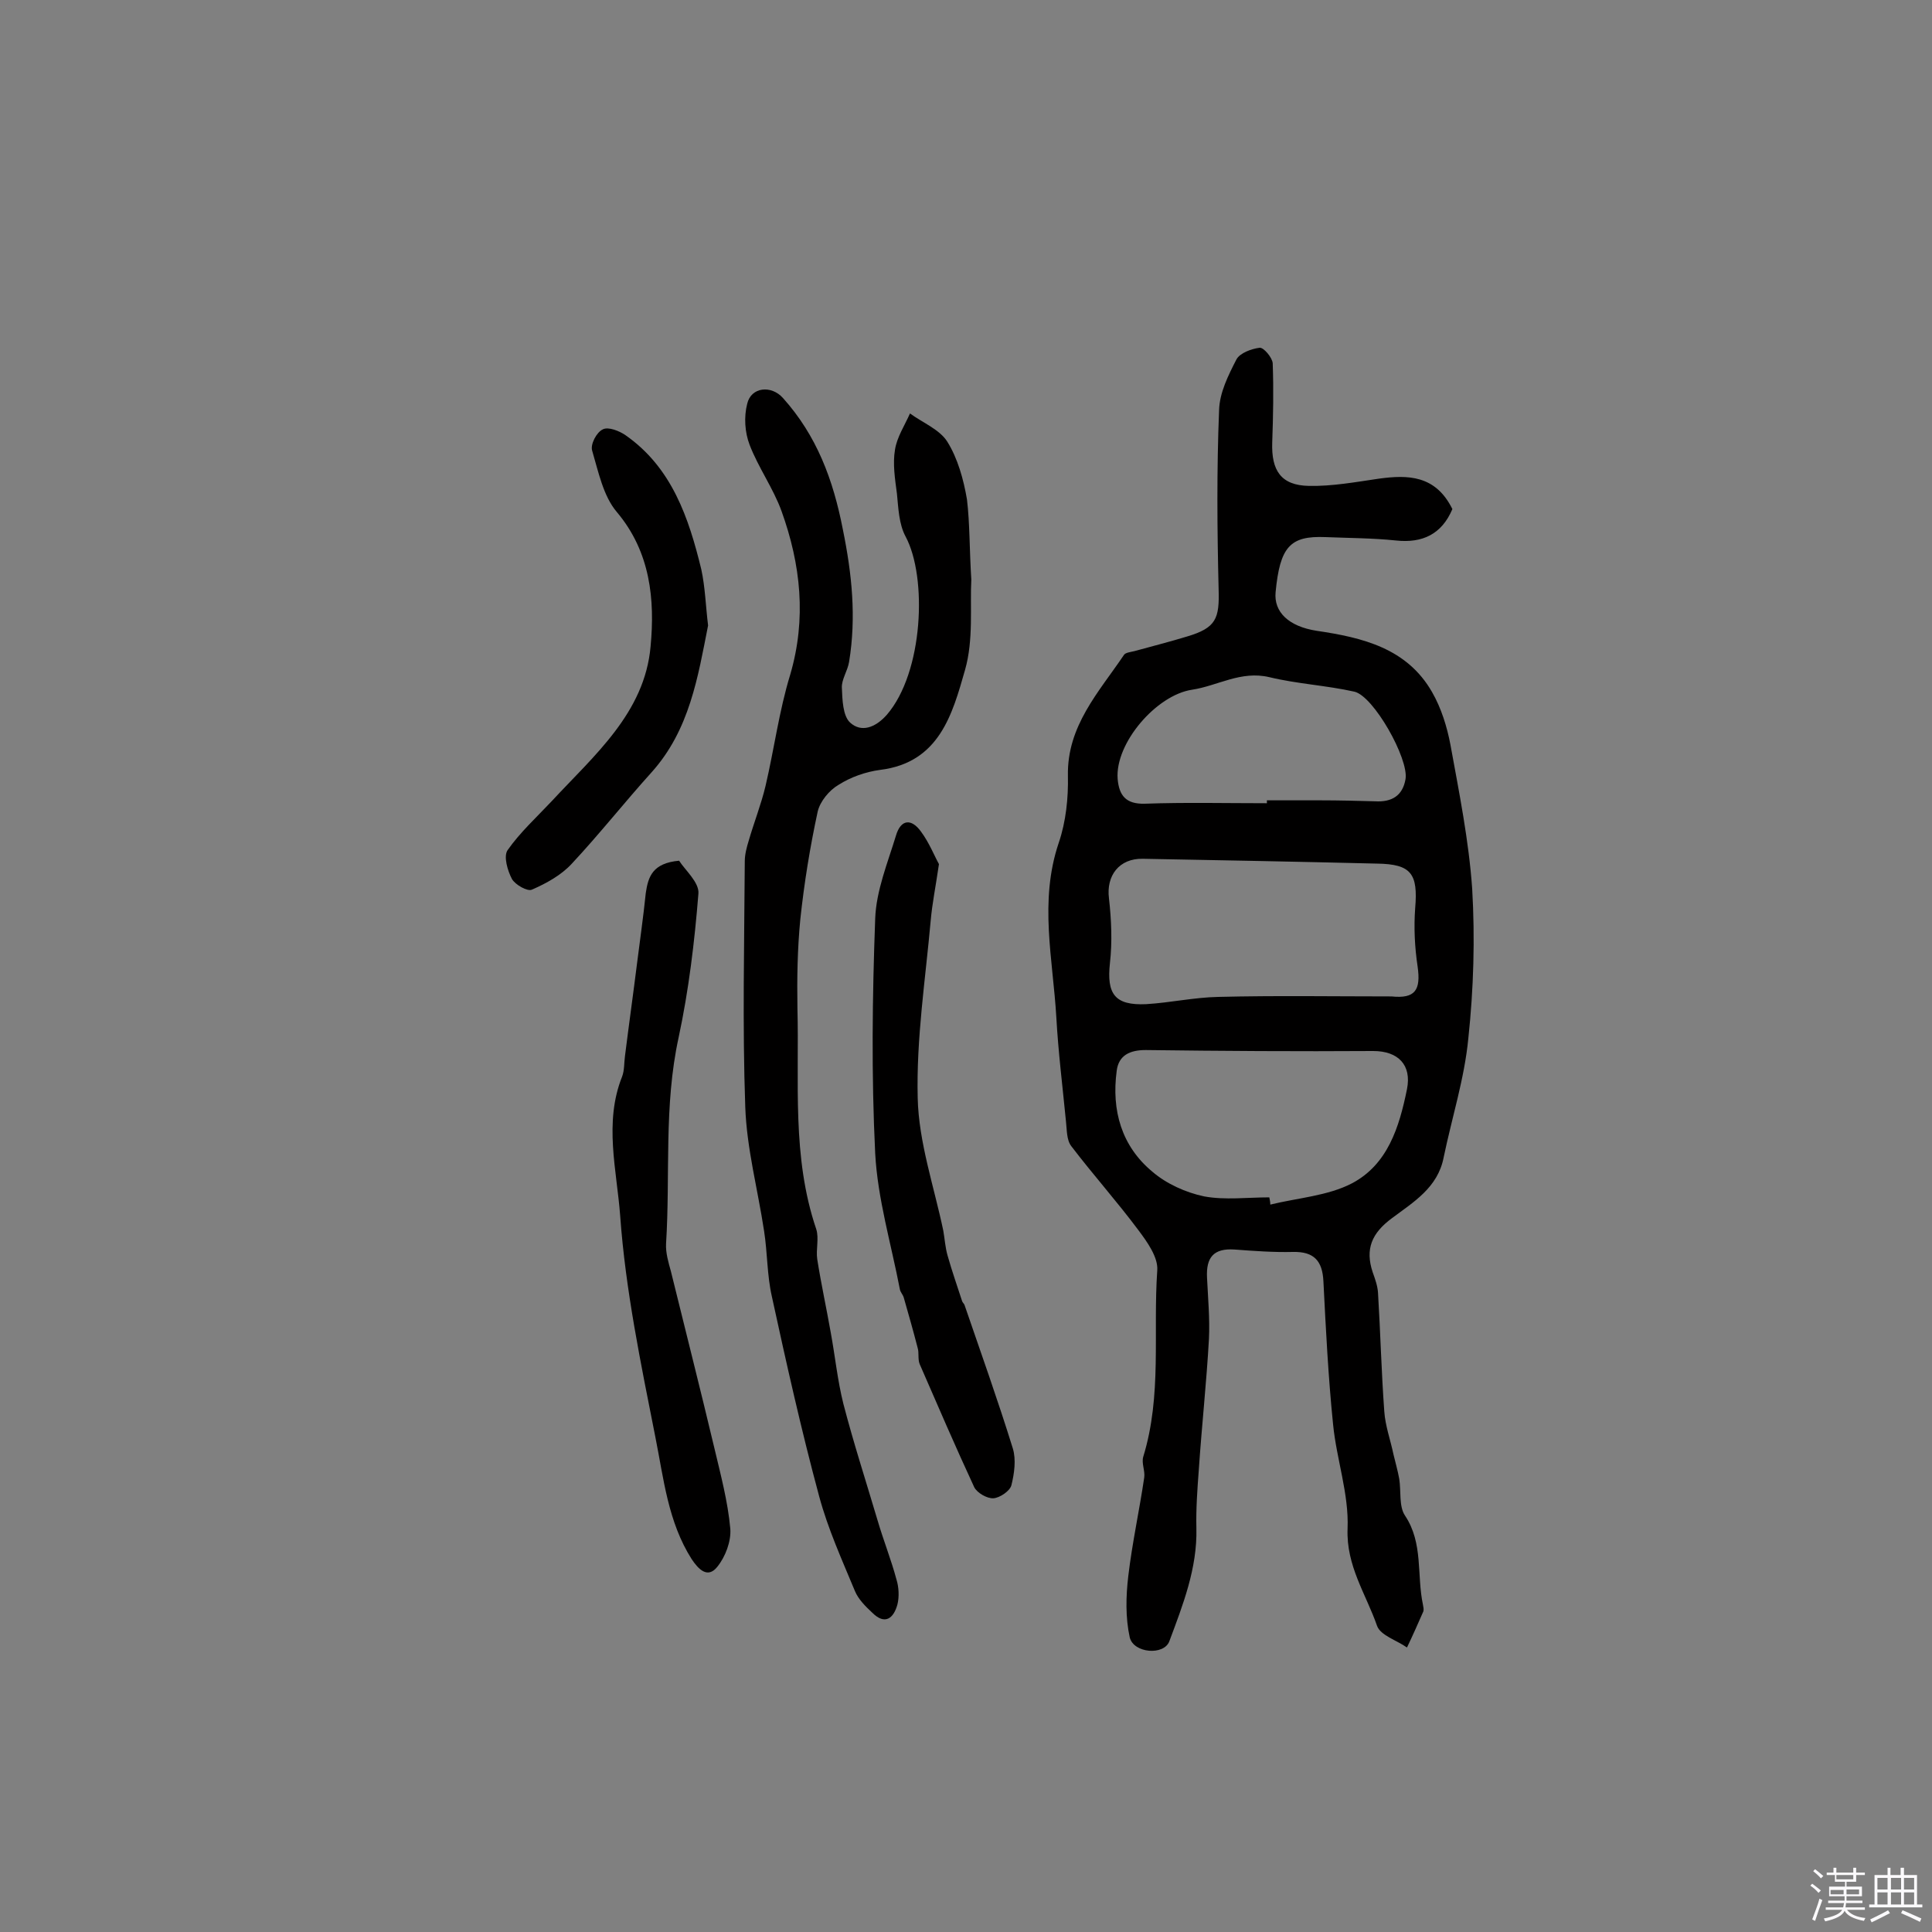 <svg enable-background="new 0 0 400 400" viewBox="0 0 400 400" xmlns="http://www.w3.org/2000/svg"><rect x="0" y="0" width="400" height="400" fill="#808080" stroke="none"/><path d="m374.8 390.4.4-.4c.7.5 1.3 1 1.8 1.4l-.5.5c-.5-.6-1.1-1.1-1.7-1.5zm1 7.3-.6-.3c.5-1.4 1.1-2.8 1.5-4.3.2.1.4.2.6.3-.5 1.3-1 2.8-1.5 4.3zm-.4-10.3.4-.4c.4.3 1 .8 1.7 1.4l-.5.5c-.4-.5-1-1-1.6-1.5zm2.5.3h1.7v-1h.6v1h3.5v-1h.6v1h1.8v.5h-1.8v1.4h-2v1h3.2v2h-3.2v.9h3.3v.5h-3.4c0 .3-.1.6-.1.9h4v.5h-3.7c.7.9 1.9 1.5 3.8 1.7-.1.2-.2.4-.3.6-2.1-.4-3.5-1.1-4-2.1-.4 1-1.8 1.7-4 2.2-.1-.2-.2-.4-.3-.6 2.1-.4 3.4-1 3.8-1.8h-3.4v-.5h3.6c.1-.3.1-.6.2-.9h-3.3v-.5h3.4c0-.3 0-.6 0-.9h-3.2v-2h3.3v-1h-2.1v-1.4h-1.7v-.5zm1.1 3.5v1h2.7c0-.3 0-.4 0-.4 0-.1 0-.2 0-.2 0-.1 0-.2 0-.3h-2.7zm1.2-3v.9h3.5v-.9zm4.7 3h-2.6v.6.4h2.6z" fill="#fbfafc"/><path d="m393.6 386.7h.6v1.5h2.7v6.1h1.1v.6h-11v-.6h1.1v-6.1h2.7v-1.5h.6v1.5h2.1v-1.5zm-2.7 8.8.4.6c-1.2.6-2.5 1.3-3.8 1.9-.1-.2-.2-.4-.3-.6 1.2-.6 2.5-1.2 3.7-1.9zm-2.2-6.7v2.4h2.1v-2.4zm0 3v2.5h2.1v-2.5zm2.8-3v2.4h2.1v-2.4zm0 3v2.5h2.1v-2.5zm6 6.1c-1.4-.7-2.7-1.3-3.9-1.8l.3-.6c1.5.6 2.7 1.2 3.9 1.7zm-1.2-9.1h-2.1v2.4h2.1zm-2.1 3v2.5h2.1v-2.5z" fill="#fbfafc"/><g fill="#010000"><path d="m300.7 105.4c-2.2 5.2-6.2 7.1-11.7 6.5-4.8-.5-9.7-.5-14.6-.7-7.3-.3-9.4 2-10.3 11.4-.4 4.1 2.7 7.1 8.5 8 9.5 1.4 18.7 3.6 23.9 12.7 1.9 3.3 3.1 7.2 3.8 10.9 1.8 9.9 3.8 19.8 4.5 29.8.6 10.3.3 20.7-.8 31-.8 8.3-3.4 16.4-5.1 24.6-1.2 6.3-6.3 9.3-10.7 12.6-4.2 3.1-5.6 6.4-4 11.2.5 1.4 1 2.8 1.1 4.2.5 8.2.7 16.4 1.3 24.6.2 3 1.3 6 1.9 8.9.4 1.7.9 3.4 1.2 5.1.4 2.5-.1 5.7 1.2 7.6 3.8 5.7 2.4 12.3 3.7 18.4.1.5.2 1 .1 1.4-1.1 2.5-2.2 5-3.4 7.5-2.1-1.5-5.5-2.5-6.2-4.5-2.3-6.6-6.4-12.4-6.1-20.1.3-7.2-2.3-14.4-3-21.6-1-9.8-1.5-19.7-2-29.6-.2-4.2-1.9-6.2-6.3-6.1-4 .1-8.1-.2-12.1-.5-4.4-.3-5.9 1.7-5.7 5.8.2 4.2.6 8.5.4 12.7-.5 9-1.5 18.1-2.1 27.1-.3 4-.6 8.1-.5 12.1.2 8.3-2.8 15.9-5.6 23.4-1.1 3-7.4 2.5-8.2-.8-.9-4.1-.8-8.5-.3-12.7.8-6.8 2.3-13.6 3.3-20.4.2-1.4-.6-3-.2-4.3 3.9-12.7 2-25.7 2.9-38.6.2-2.7-2.1-5.9-3.9-8.3-4.4-5.9-9.4-11.5-13.9-17.4-1-1.3-.9-3.4-1.1-5.1-.7-7.2-1.6-14.4-2-21.6-.7-12-3.6-24 .5-36.1 1.5-4.4 2-9.3 1.9-13.9-.2-10.3 6.4-17.3 11.6-25 .3-.5 1.4-.6 2.2-.8 3.6-1 7.2-1.9 10.8-3 6.1-1.8 6.8-3.7 6.6-9.9-.3-12.3-.4-24.7.1-37 .1-3.6 1.9-7.2 3.6-10.5.7-1.3 3.1-2.2 4.8-2.4.8-.1 2.6 2 2.7 3.2.2 5.5.1 10.9-.1 16.4-.2 5.8 1.8 8.9 7.6 9 4.8.1 9.7-.8 14.5-1.5 5.9-.8 11.7-.8 15.2 6.3zm-12.6 100.9c4.9.5 6.1-1.3 5.4-6.2-.6-4-.8-8.1-.5-12.1.6-7.1-.8-9.1-7.9-9.2-16.2-.4-32.3-.7-48.5-1-4.9-.1-7.6 3.5-7 8.2.5 4.4.7 9 .2 13.4-.7 6.4 1 8.8 7.5 8.5 5-.3 9.9-1.4 14.9-1.5 11.9-.3 23.9-.1 35.9-.1zm-25.3 41.6c.1.5.2 1 .2 1.5 5.7-1.4 11.9-1.8 16.9-4.4 7.4-3.9 9.8-11.6 11.4-19.5 1-5-1.8-7.9-7-7.9-15.7.1-31.4 0-47.1-.2-3.3 0-5.6 1.1-6 4.3-1.1 8.2 1 15.6 7.4 20.9 2.9 2.5 6.9 4.3 10.7 5.1 4.3.8 9 .2 13.5.2zm-.5-81.6c0-.2 0-.4 0-.6h11.2c3.7 0 7.5.1 11.2.2 3.4.2 5.7-1.1 6.3-4.6.7-4.2-6.6-17.2-10.6-18.1-5.8-1.3-11.8-1.6-17.6-3-5.9-1.4-10.7 1.8-16 2.6-7.4 1.1-16 11.1-15.4 18.5.3 3.4 1.7 5.2 5.6 5.1 8.4-.3 16.8-.1 25.3-.1z"/><path d="m201.1 120c-.3 5.5.5 12.4-1.3 18.7-2.6 9.1-5.3 19.2-17.6 20.7-3 .4-6.1 1.5-8.6 3.1-1.9 1.1-3.8 3.4-4.3 5.5-1.6 7.4-2.8 14.8-3.6 22.3-.6 6.1-.7 12.3-.6 18.4.4 15.3-1.2 30.8 3.9 45.8.6 1.9-.1 4.2.2 6.2.8 5.1 1.9 10.1 2.8 15.2.9 4.9 1.4 9.9 2.6 14.7 2.1 8.1 4.7 16.1 7.1 24.2 1.2 4.1 2.8 8.1 3.9 12.2.5 1.6.6 3.6.2 5.2-.8 2.9-2.6 4.3-5.2 1.7-1.4-1.3-2.9-2.8-3.6-4.5-2.7-6.5-5.6-12.9-7.4-19.6-3.7-13.7-6.8-27.6-9.8-41.4-1-4.4-.9-9-1.6-13.5-1.3-8.6-3.6-17.1-3.9-25.7-.6-16.9-.2-33.9-.1-50.9 0-1.4.4-2.9.8-4.2 1.1-3.8 2.6-7.6 3.5-11.4 1.8-7.7 2.8-15.5 5.1-23 3.4-11.6 2.2-22.8-1.8-33.9-1.7-4.7-4.8-9-6.6-13.7-1-2.6-1.2-5.8-.5-8.5.8-3.5 5-3.9 7.4-1.2 7 7.8 10.4 16.9 12.4 27.2 1.9 9.3 2.8 18.2 1.3 27.4-.3 1.9-1.6 3.7-1.5 5.4.1 2.5.2 5.8 1.7 7.2 2.3 2.1 5.2 1.1 7.6-1.6 7.6-8.8 8.4-28.5 3.9-36.9-1.4-2.6-1.5-5.9-1.8-8.9-.4-3-.9-6.2-.4-9.1.4-2.6 2-5 3.1-7.5 2.6 1.9 6.1 3.3 7.7 5.8 2.2 3.5 3.4 7.9 4.1 12 .6 5 .5 10.3.9 16.6z"/><path d="m140.6 178.2c1.2 1.9 4.2 4.5 4 6.8-.8 10-2 20-4.1 29.8-3.1 14.2-1.7 28.4-2.6 42.7-.1 1.9.5 3.9 1 5.7 3 12.2 6.1 24.4 9 36.6 1.3 5.5 2.8 11.1 3.3 16.7.2 2.6-1 5.8-2.7 7.9-2 2.5-3.9.5-5.3-1.6-4.9-7.7-5.8-16.7-7.5-25.2-3-15.2-6.2-30.5-7.3-45.9-.7-9.4-3.4-19.3.4-28.8.5-1.3.4-2.9.6-4.3.8-6.4 1.7-12.8 2.5-19.2.6-4.8 1.3-9.6 1.8-14.5.5-3.4 1.4-6.2 6.9-6.7z"/><path d="m194.4 178.9c-.7 4.8-1.4 8.2-1.7 11.6-1.1 12.3-3 24.5-2.7 36.8.2 9.2 3.4 18.4 5.3 27.5.3 1.7.4 3.5.9 5.2.9 3.2 2 6.3 3 9.4.1.3.4.5.5.8 3.4 9.9 6.9 19.7 10 29.7.7 2.3.3 5.2-.3 7.6-.3 1.2-2.4 2.6-3.7 2.7s-3.4-1.1-4-2.3c-3.9-8.4-7.6-17-11.3-25.5-.4-1-.1-2.3-.4-3.3-.9-3.5-1.9-7-2.9-10.5-.2-.6-.7-1.1-.8-1.7-1.8-9.4-4.6-18.7-5.1-28.1-.8-16.2-.6-32.4 0-48.6.2-5.8 2.6-11.6 4.3-17.2 1-3.4 3.2-3.6 5.2-.8 1.7 2.3 2.8 5.1 3.7 6.7z"/><path d="m146.6 129.5c-2.1 10.6-3.8 21.6-11.7 30.4-5.6 6.2-10.8 12.8-16.5 18.9-2.2 2.4-5.3 4.1-8.3 5.4-.9.4-3.4-1-4.1-2.2-.9-1.7-1.8-4.7-.9-6 2.6-3.7 6-6.8 9.1-10.1 8.8-9.5 19.3-18.3 20.5-32.1.9-9.6 0-19.5-7-27.8-2.8-3.3-3.8-8.3-5.1-12.7-.4-1.3.9-3.8 2.2-4.4 1.1-.6 3.4.3 4.7 1.2 9.6 6.7 13.1 17.1 15.7 27.8.8 3.7.9 7.5 1.4 11.6z"/></g></svg>